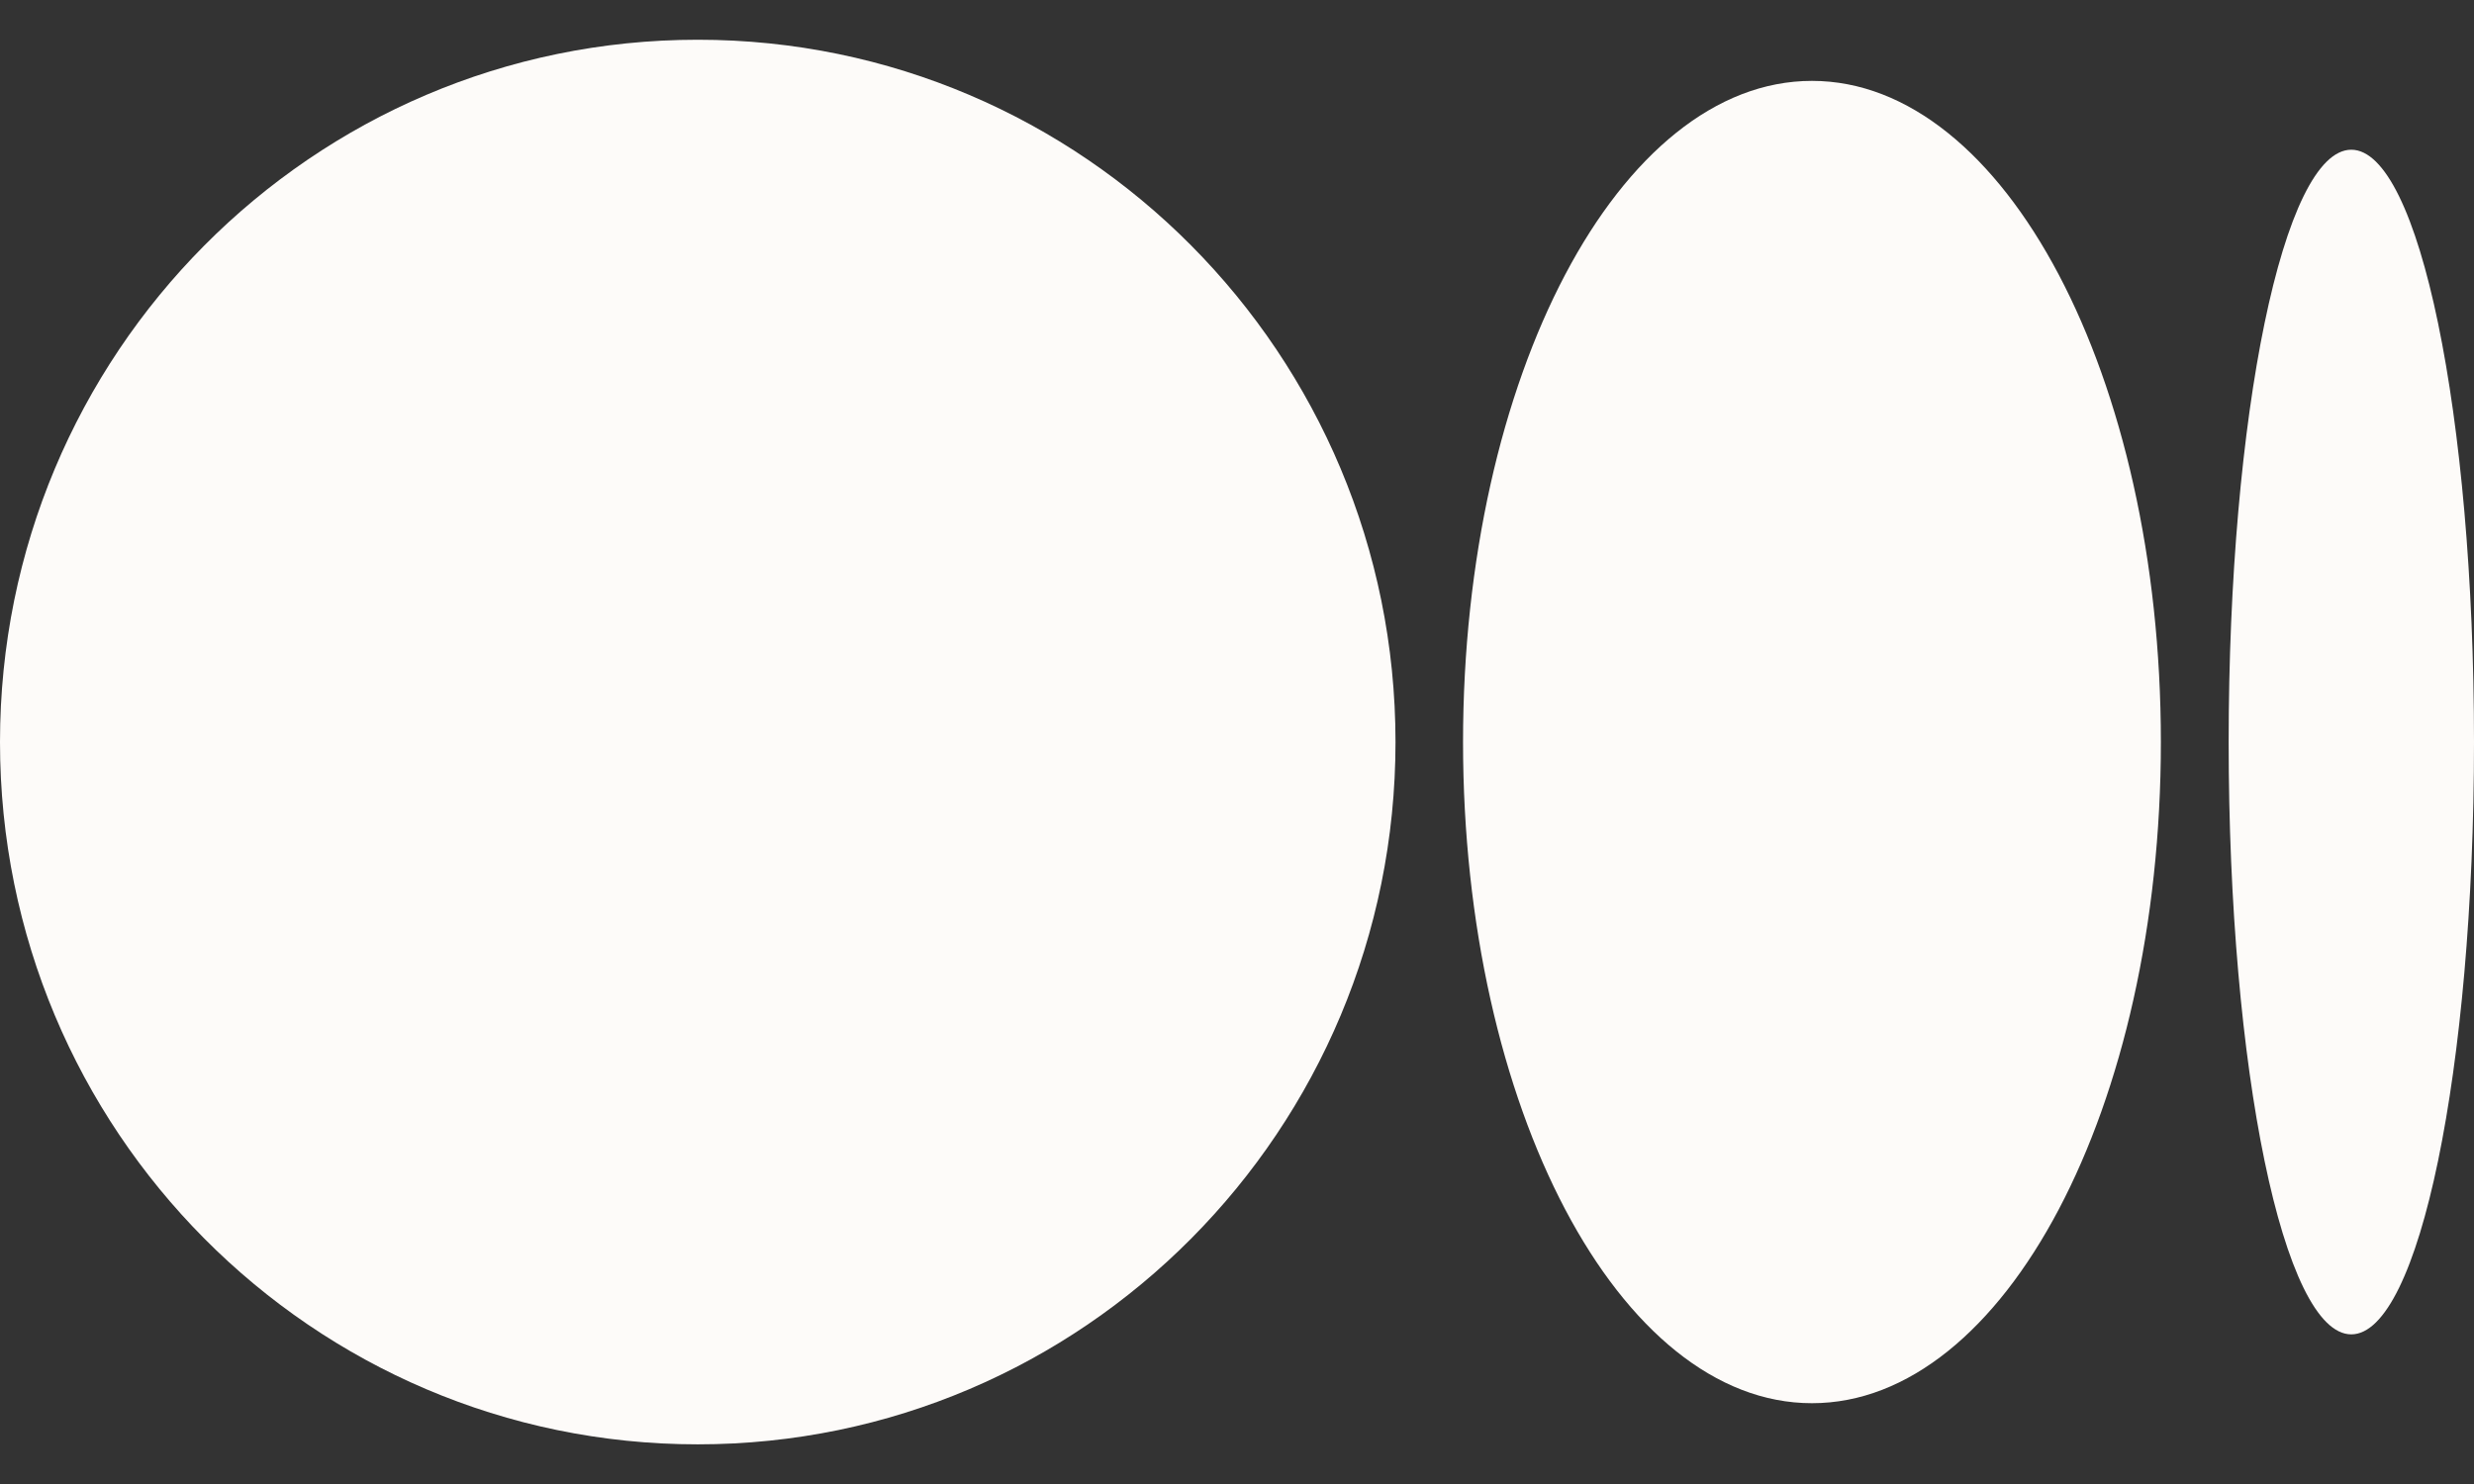 <svg width="30" height="18" viewBox="0 0 30 18" fill="none" xmlns="http://www.w3.org/2000/svg">
<rect x="0" y="0" width="30" height="18" fill="#333333" stroke="none"/>
<path d="M16.922 9.001C16.922 13.705 13.133 17.519 8.461 17.519C3.789 17.519 0 13.705 0 9.001C0 4.295 3.789 0.482 8.461 0.482C13.133 0.482 16.922 4.295 16.922 9.001Z" fill="#FDFBF9"/>
<path d="M26.203 9.001C26.203 13.429 24.309 17.02 21.972 17.02C19.636 17.02 17.741 13.429 17.741 9.001C17.741 4.571 19.635 0.981 21.972 0.981C24.309 0.981 26.203 4.571 26.203 9.001Z" fill="#FDFBF9"/>
<path d="M30 9.001C30 12.967 29.334 16.185 28.512 16.185C27.69 16.185 27.025 12.969 27.025 9.001C27.025 5.033 27.69 1.816 28.512 1.816C29.334 1.816 30 5.032 30 9.001Z" fill="#FDFBF9"/>
</svg>
